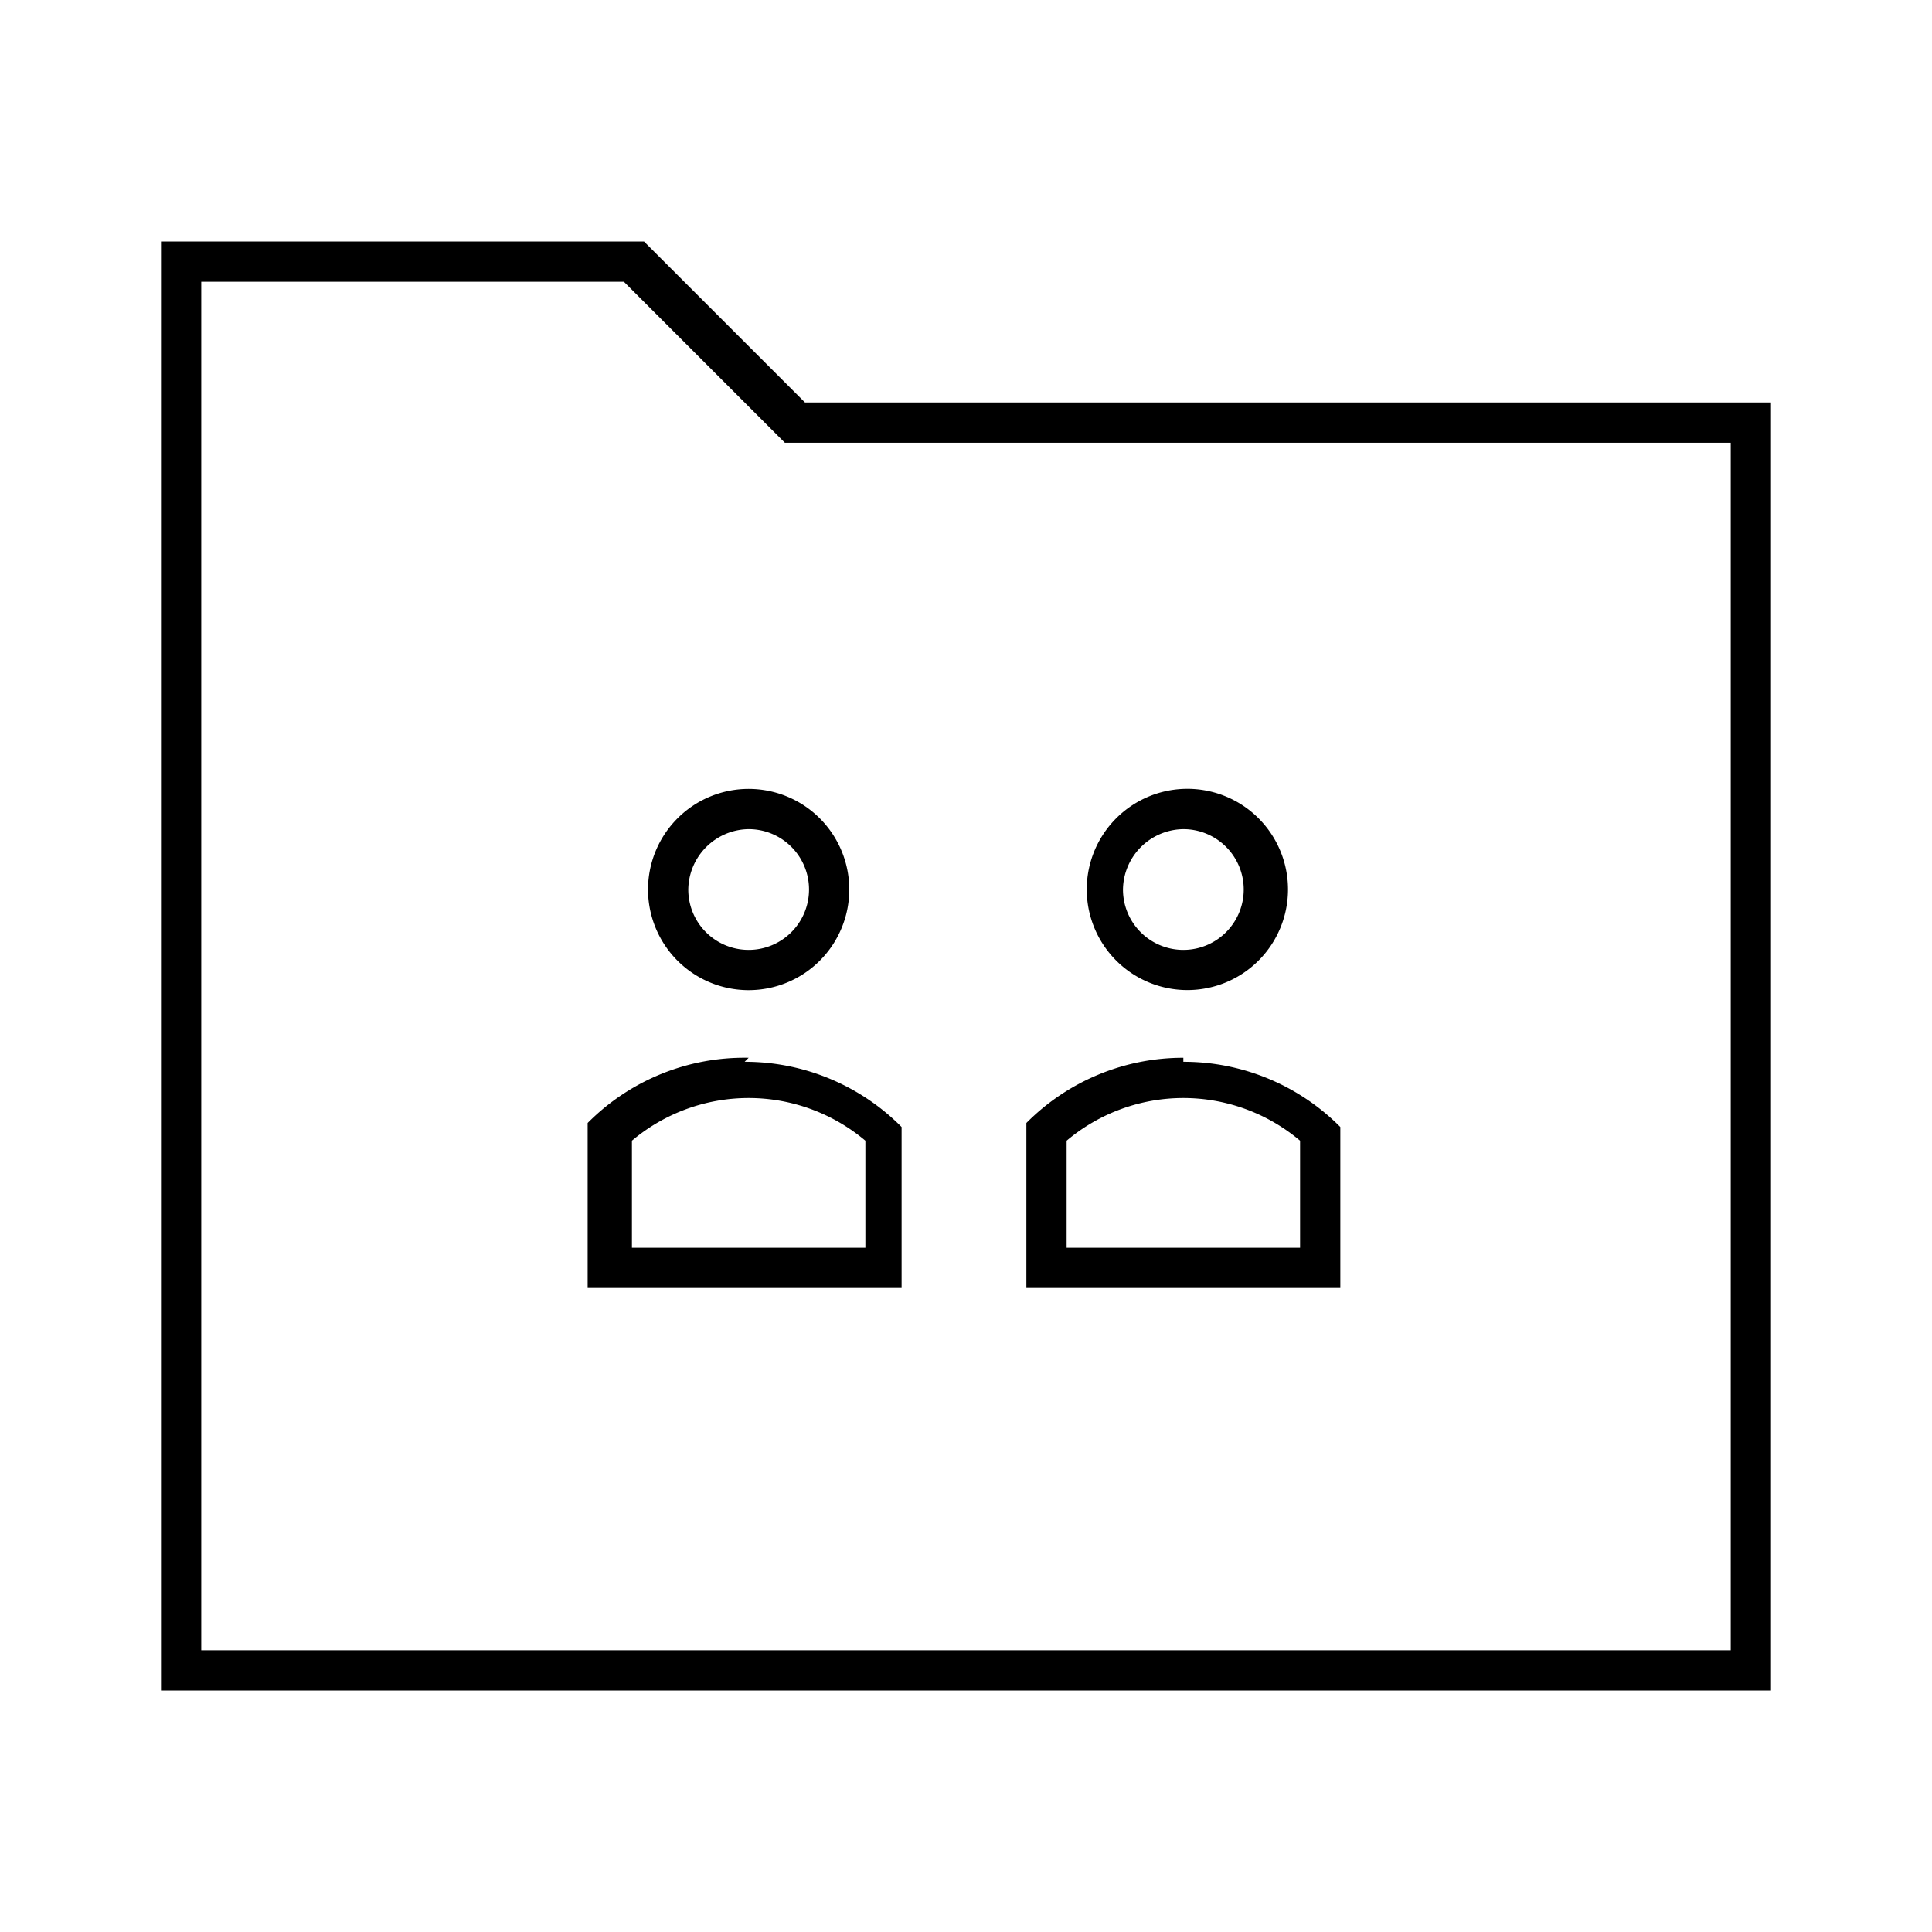 <svg id="Layer_1" data-name="Layer 1" xmlns="http://www.w3.org/2000/svg" viewBox="0 0 24 24"><title>iconoteka_folder_shared_l_s</title><path d="M14.7,10.3a.75.75,0,1,1-.75.75.76.76,0,0,1,.75-.75m-5.4,0a.75.75,0,1,1-.75.75.76.76,0,0,1,.75-.75m5.4,3.34a2.25,2.25,0,0,1,1.45.53V15.5h-2.9V14.17a2.25,2.25,0,0,1,1.45-.53m-5.4,0a2.25,2.25,0,0,1,1.45.53V15.5H7.85V14.17a2.25,2.25,0,0,1,1.45-.53M8,3H2V21H22V5H10L8,3ZM2.5,20.5V3.5H7.75L9.6,5.35l.15.15H21.5v15ZM14.7,9.8A1.25,1.25,0,1,0,16,11.05,1.25,1.25,0,0,0,14.7,9.8Zm-5.4,0a1.25,1.25,0,1,0,1.25,1.25A1.25,1.25,0,0,0,9.3,9.8Zm5.4,3.34a2.74,2.74,0,0,0-1.95.81V16h3.9V14a2.74,2.74,0,0,0-1.95-.81Zm-5.4,0a2.74,2.74,0,0,0-2,.81V16h3.9V14a2.74,2.74,0,0,0-1.95-.81Z"/></svg>